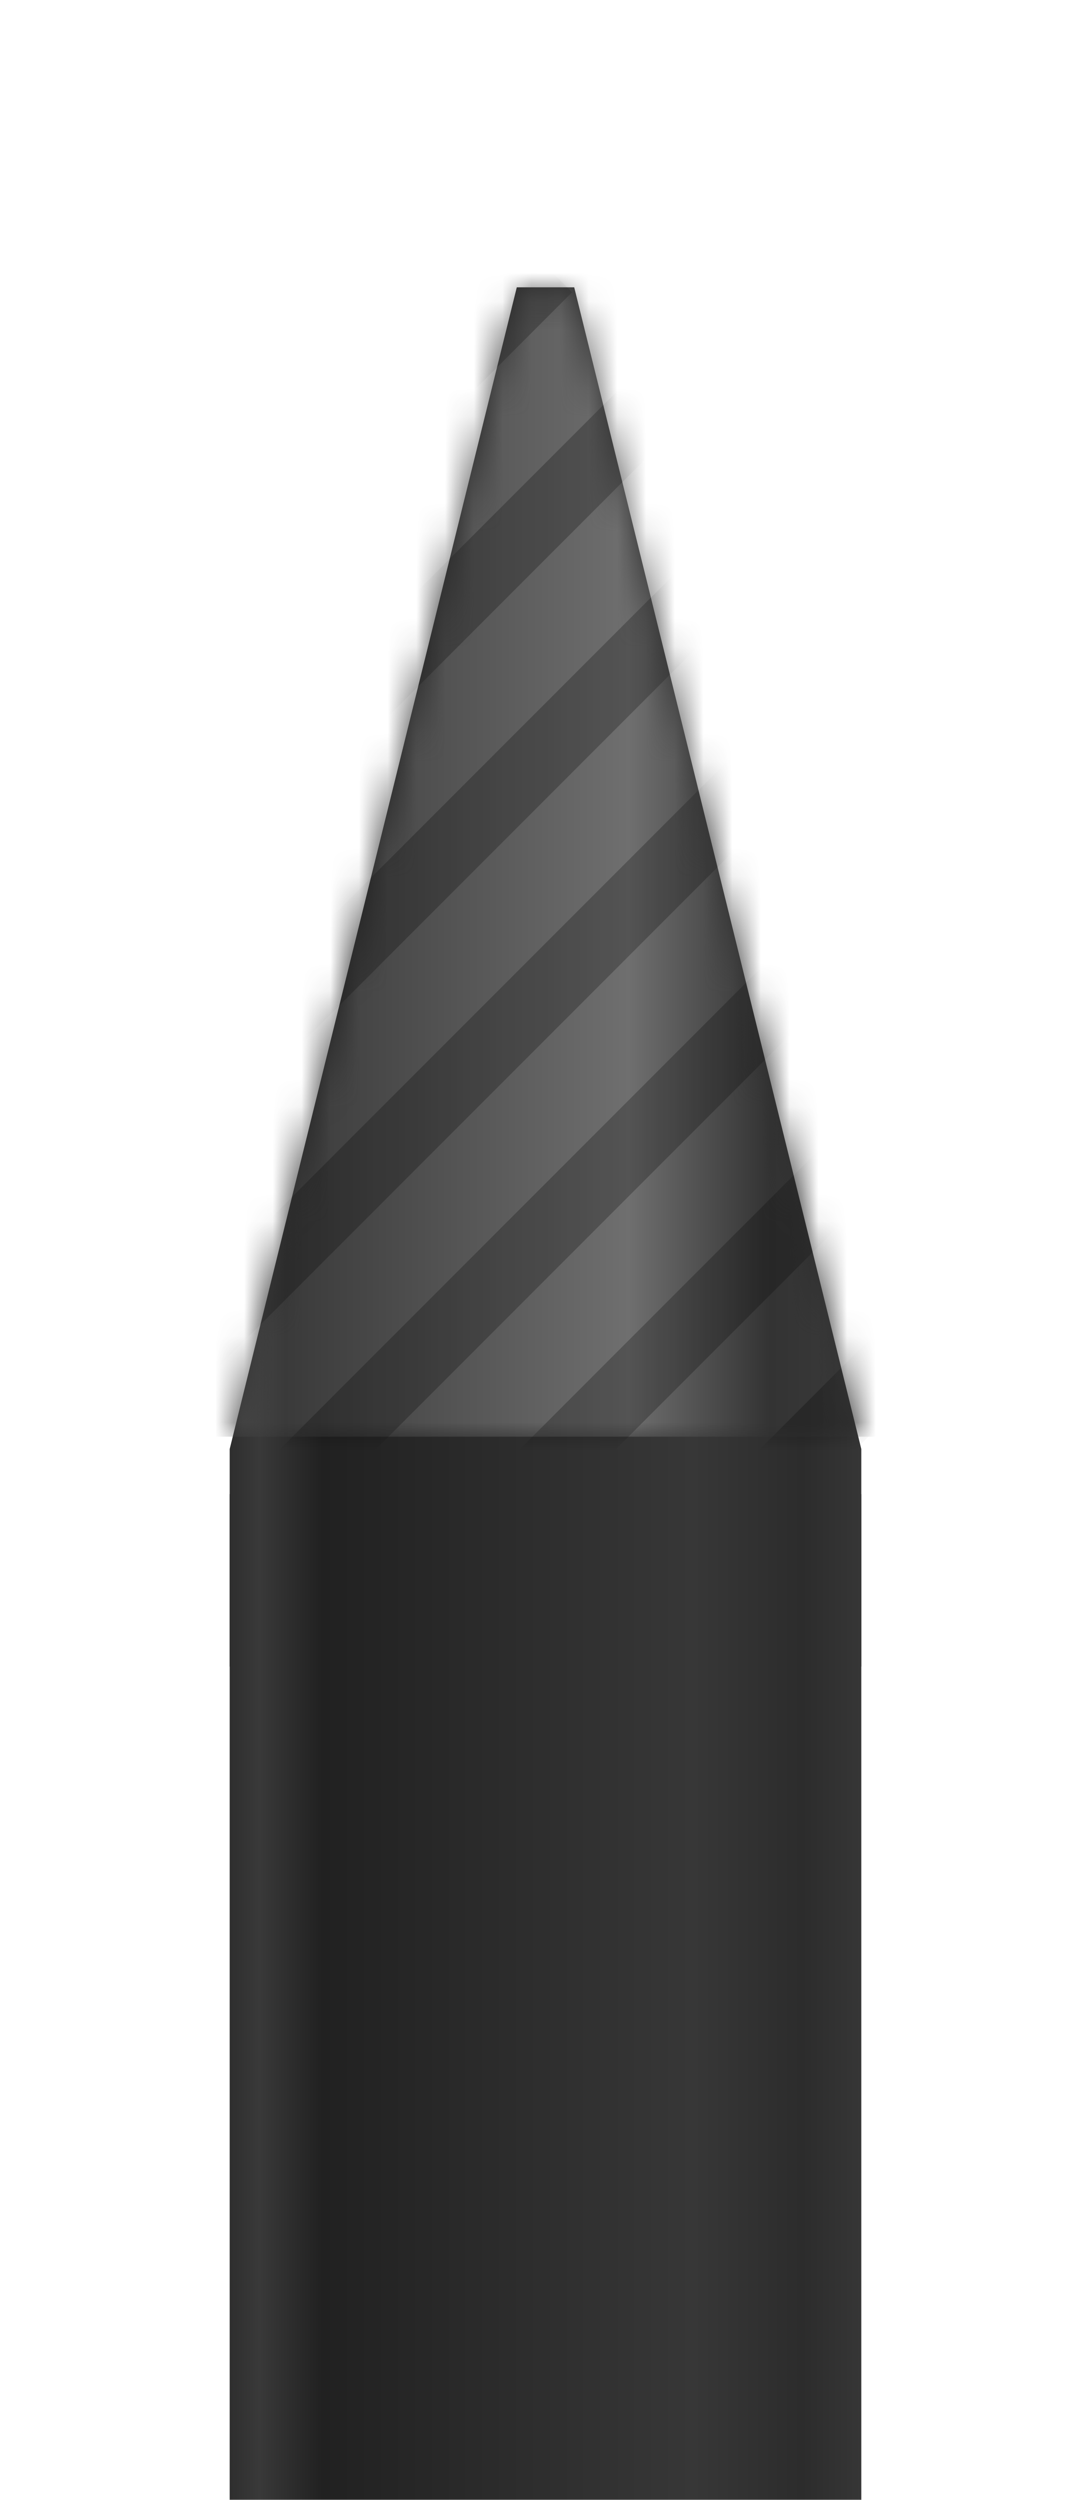<svg width="38" height="87" viewBox="0 0 38 87" fill="none" xmlns="http://www.w3.org/2000/svg">
<g filter="url(#filter0_dd)">
<rect x="8" y="46" width="22" height="41" fill="url(#paint0_linear)"/>
<path d="M8 44.43V52H30V44.43L20 4H18L8 44.43Z" fill="url(#paint1_linear)"/>
<mask id="mask0" mask-type="alpha" maskUnits="userSpaceOnUse" x="8" y="4" width="22" height="41">
<path d="M8.106 44L8.103 44.013C8.088 44.073 8 44.062 8 44H8.106L17.76 4.971C17.901 4.401 18.413 4 19 4C19.587 4 20.099 4.401 20.24 4.971L29.894 44H30C30 44.062 29.912 44.073 29.897 44.013L29.894 44H8.106Z" fill="url(#paint2_linear)"/>
</mask>
<g mask="url(#mask0)">
<rect x="6" y="3" width="27" height="41" fill="url(#paint3_linear)"/>
<g style="mix-blend-mode:overlay">
<rect x="26.612" y="10.858" width="2.364" height="41.371" transform="rotate(45 26.612 10.858)" fill="black" fill-opacity="0.2"/>
</g>
<g style="mix-blend-mode:overlay">
<rect x="22.433" y="6.679" width="2.364" height="41.371" transform="rotate(45 22.433 6.679)" fill="black" fill-opacity="0.2"/>
</g>
<g style="mix-blend-mode:overlay">
<rect x="18.254" y="2.5" width="2.364" height="41.371" transform="rotate(45 18.254 2.5)" fill="black" fill-opacity="0.2"/>
</g>
<g style="mix-blend-mode:overlay">
<rect x="30.791" y="15.037" width="2.364" height="41.371" transform="rotate(45 30.791 15.037)" fill="black" fill-opacity="0.2"/>
</g>
<g style="mix-blend-mode:overlay">
<rect x="34.97" y="19.216" width="2.364" height="41.371" transform="rotate(45 34.97 19.216)" fill="black" fill-opacity="0.2"/>
</g>
<g style="mix-blend-mode:overlay">
<rect x="39.149" y="23.395" width="2.364" height="41.371" transform="rotate(45 39.149 23.395)" fill="black" fill-opacity="0.2"/>
</g>
<g style="mix-blend-mode:overlay">
<rect x="43.328" y="27.575" width="2.364" height="41.371" transform="rotate(45 43.328 27.575)" fill="black" fill-opacity="0.2"/>
</g>
<g style="mix-blend-mode:overlay" opacity="0.3">
<rect x="26.612" y="10.858" width="2.364" height="41.371" transform="rotate(45 26.612 10.858)" fill="black" fill-opacity="0.2"/>
</g>
<g style="mix-blend-mode:overlay" opacity="0.3">
<rect x="22.433" y="6.679" width="2.364" height="41.371" transform="rotate(45 22.433 6.679)" fill="black" fill-opacity="0.2"/>
</g>
<g style="mix-blend-mode:overlay" opacity="0.3">
<rect x="18.254" y="2.5" width="2.364" height="41.371" transform="rotate(45 18.254 2.5)" fill="black" fill-opacity="0.2"/>
</g>
<g style="mix-blend-mode:overlay" opacity="0.3">
<rect x="30.791" y="15.037" width="2.364" height="41.371" transform="rotate(45 30.791 15.037)" fill="black" fill-opacity="0.2"/>
</g>
<g style="mix-blend-mode:overlay" opacity="0.3">
<rect x="34.97" y="19.216" width="2.364" height="41.371" transform="rotate(45 34.97 19.216)" fill="black" fill-opacity="0.2"/>
</g>
<g style="mix-blend-mode:overlay" opacity="0.3">
<rect x="39.149" y="23.395" width="2.364" height="41.371" transform="rotate(45 39.149 23.395)" fill="black" fill-opacity="0.2"/>
</g>
<g style="mix-blend-mode:overlay" opacity="0.3">
<rect x="43.328" y="27.575" width="2.364" height="41.371" transform="rotate(45 43.328 27.575)" fill="black" fill-opacity="0.2"/>
</g>
</g>
</g>
<defs>
<filter id="filter0_dd" x="0" y="3.05176e-05" width="38" height="99" filterUnits="userSpaceOnUse" color-interpolation-filters="sRGB">
<feFlood flood-opacity="0" result="BackgroundImageFix"/>
<feColorMatrix in="SourceAlpha" type="matrix" values="0 0 0 0 0 0 0 0 0 0 0 0 0 0 0 0 0 0 127 0"/>
<feOffset dy="2"/>
<feGaussianBlur stdDeviation="2"/>
<feColorMatrix type="matrix" values="0 0 0 0 0 0 0 0 0 0 0 0 0 0 0 0 0 0 0.16 0"/>
<feBlend mode="normal" in2="BackgroundImageFix" result="effect1_dropShadow"/>
<feColorMatrix in="SourceAlpha" type="matrix" values="0 0 0 0 0 0 0 0 0 0 0 0 0 0 0 0 0 0 127 0"/>
<feOffset dy="4"/>
<feGaussianBlur stdDeviation="4"/>
<feColorMatrix type="matrix" values="0 0 0 0 0 0 0 0 0 0 0 0 0 0 0 0 0 0 0.16 0"/>
<feBlend mode="normal" in2="effect1_dropShadow" result="effect2_dropShadow"/>
<feBlend mode="normal" in="SourceGraphic" in2="effect2_dropShadow" result="shape"/>
</filter>
<linearGradient id="paint0_linear" x1="8" y1="67.432" x2="30" y2="67.432" gradientUnits="userSpaceOnUse">
<stop stop-color="#2E2E2E"/>
<stop offset="0.047" stop-color="#393939"/>
<stop offset="0.146" stop-color="#212121"/>
<stop offset="0.734" stop-color="#373737"/>
<stop offset="0.906" stop-color="#2C2C2C"/>
<stop offset="1" stop-color="#363636"/>
</linearGradient>
<linearGradient id="paint1_linear" x1="8" y1="29.091" x2="30" y2="29.091" gradientUnits="userSpaceOnUse">
<stop stop-color="#2E2E2E"/>
<stop offset="0.047" stop-color="#393939"/>
<stop offset="0.146" stop-color="#212121"/>
<stop offset="0.734" stop-color="#373737"/>
<stop offset="0.906" stop-color="#2C2C2C"/>
<stop offset="1" stop-color="#363636"/>
</linearGradient>
<linearGradient id="paint2_linear" x1="8" y1="29.091" x2="30" y2="29.091" gradientUnits="userSpaceOnUse">
<stop stop-color="#DBDBDB"/>
<stop offset="0.064" stop-color="#EBEBEB"/>
<stop offset="0.178" stop-color="#DADADA"/>
<stop offset="0.488" stop-color="#F6F6F6"/>
<stop offset="0.757" stop-color="#EFEFEF"/>
<stop offset="1" stop-color="#DDDDDD"/>
</linearGradient>
<linearGradient id="paint3_linear" x1="6" y1="24.432" x2="33" y2="24.432" gradientUnits="userSpaceOnUse">
<stop stop-color="#656565"/>
<stop offset="0.047" stop-color="#515151"/>
<stop offset="0.146" stop-color="#3A3A3A"/>
<stop offset="0.589" stop-color="#6F6F6F"/>
<stop offset="0.771" stop-color="#333333"/>
<stop offset="1" stop-color="#424242"/>
</linearGradient>
</defs>
</svg>
